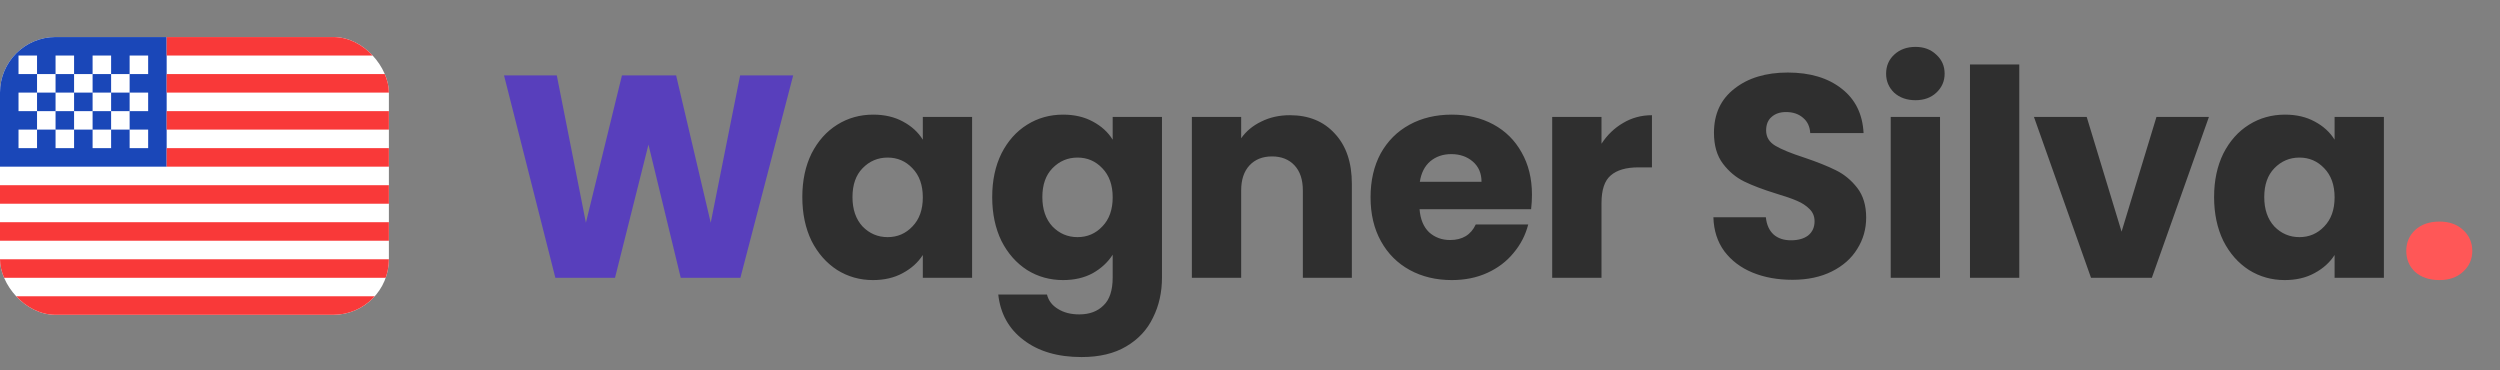 <svg width="135" height="20" viewBox="0 0 135 20" fill="none" xmlns="http://www.w3.org/2000/svg">
<rect x="0" y="0" width="135" height="20" fill="#808080" stroke="none"/>
<path d="M42.831 4.073L39.982 15H36.76L35.017 7.809L33.211 15H29.989L27.218 4.073H30.067L31.639 12.027L33.585 4.073H36.511L38.379 12.027L39.967 4.073H42.831Z" fill="#583FBC"/>
<path d="M43.325 10.642C43.325 9.749 43.491 8.966 43.823 8.291C44.166 7.617 44.628 7.098 45.209 6.735C45.79 6.371 46.438 6.19 47.154 6.19C47.767 6.19 48.301 6.314 48.758 6.563C49.225 6.812 49.583 7.139 49.832 7.544V6.314H52.493V15H49.832V13.77C49.572 14.175 49.209 14.502 48.742 14.751C48.286 15 47.751 15.124 47.139 15.124C46.433 15.124 45.79 14.943 45.209 14.58C44.628 14.206 44.166 13.682 43.823 13.008C43.491 12.323 43.325 11.534 43.325 10.642ZM49.832 10.657C49.832 9.993 49.645 9.469 49.271 9.085C48.908 8.701 48.462 8.509 47.933 8.509C47.404 8.509 46.952 8.701 46.578 9.085C46.215 9.459 46.034 9.977 46.034 10.642C46.034 11.306 46.215 11.835 46.578 12.229C46.952 12.613 47.404 12.805 47.933 12.805C48.462 12.805 48.908 12.613 49.271 12.229C49.645 11.845 49.832 11.321 49.832 10.657ZM57.408 6.19C58.02 6.19 58.554 6.314 59.011 6.563C59.478 6.812 59.836 7.139 60.085 7.544V6.314H62.747V14.984C62.747 15.784 62.586 16.505 62.264 17.148C61.953 17.802 61.471 18.321 60.817 18.705C60.173 19.089 59.369 19.281 58.404 19.281C57.117 19.281 56.074 18.974 55.275 18.362C54.476 17.76 54.02 16.941 53.906 15.903H56.536C56.619 16.235 56.816 16.494 57.128 16.681C57.439 16.878 57.823 16.977 58.279 16.977C58.83 16.977 59.265 16.816 59.587 16.494C59.919 16.183 60.085 15.68 60.085 14.984V13.755C59.826 14.159 59.468 14.492 59.011 14.751C58.554 15 58.02 15.124 57.408 15.124C56.692 15.124 56.043 14.943 55.462 14.58C54.881 14.206 54.419 13.682 54.077 13.008C53.745 12.323 53.579 11.534 53.579 10.642C53.579 9.749 53.745 8.966 54.077 8.291C54.419 7.617 54.881 7.098 55.462 6.735C56.043 6.371 56.692 6.19 57.408 6.19ZM60.085 10.657C60.085 9.993 59.898 9.469 59.525 9.085C59.162 8.701 58.715 8.509 58.186 8.509C57.657 8.509 57.206 8.701 56.832 9.085C56.469 9.459 56.287 9.977 56.287 10.642C56.287 11.306 56.469 11.835 56.832 12.229C57.206 12.613 57.657 12.805 58.186 12.805C58.715 12.805 59.162 12.613 59.525 12.229C59.898 11.845 60.085 11.321 60.085 10.657ZM69.654 6.221C70.671 6.221 71.48 6.553 72.082 7.217C72.694 7.871 73 8.774 73 9.926V15H70.354V10.284C70.354 9.702 70.204 9.251 69.903 8.929C69.602 8.608 69.197 8.447 68.689 8.447C68.18 8.447 67.775 8.608 67.475 8.929C67.174 9.251 67.023 9.702 67.023 10.284V15H64.361V6.314H67.023V7.466C67.293 7.082 67.656 6.781 68.113 6.563C68.569 6.335 69.083 6.221 69.654 6.221ZM82.726 10.517C82.726 10.766 82.711 11.025 82.68 11.295H76.656C76.697 11.835 76.868 12.25 77.169 12.541C77.481 12.821 77.859 12.961 78.306 12.961C78.97 12.961 79.432 12.681 79.691 12.12H82.524C82.379 12.691 82.114 13.205 81.73 13.661C81.356 14.118 80.884 14.476 80.314 14.735C79.743 14.995 79.105 15.124 78.399 15.124C77.548 15.124 76.791 14.943 76.126 14.58C75.462 14.216 74.943 13.698 74.57 13.023C74.196 12.349 74.01 11.56 74.01 10.657C74.01 9.754 74.191 8.966 74.554 8.291C74.928 7.617 75.447 7.098 76.111 6.735C76.775 6.371 77.538 6.19 78.399 6.19C79.24 6.19 79.987 6.366 80.641 6.719C81.294 7.072 81.803 7.575 82.166 8.229C82.54 8.883 82.726 9.645 82.726 10.517ZM80.002 9.817C80.002 9.36 79.847 8.997 79.535 8.727C79.224 8.457 78.835 8.322 78.368 8.322C77.922 8.322 77.543 8.452 77.232 8.711C76.931 8.971 76.744 9.339 76.671 9.817H80.002ZM86.481 7.762C86.792 7.285 87.181 6.911 87.648 6.641C88.115 6.361 88.634 6.221 89.205 6.221V9.038H88.473C87.809 9.038 87.311 9.184 86.979 9.474C86.647 9.754 86.481 10.252 86.481 10.968V15H83.819V6.314H86.481V7.762ZM96.788 15.109C95.989 15.109 95.273 14.979 94.64 14.72C94.007 14.46 93.498 14.076 93.114 13.568C92.741 13.059 92.543 12.447 92.523 11.731H95.356C95.397 12.136 95.537 12.447 95.776 12.665C96.015 12.873 96.326 12.976 96.71 12.976C97.104 12.976 97.416 12.888 97.644 12.712C97.872 12.525 97.986 12.271 97.986 11.949C97.986 11.679 97.893 11.456 97.706 11.28C97.53 11.103 97.307 10.958 97.037 10.844C96.777 10.73 96.404 10.6 95.916 10.455C95.21 10.237 94.635 10.019 94.188 9.801C93.742 9.583 93.358 9.261 93.036 8.836C92.715 8.41 92.554 7.855 92.554 7.17C92.554 6.153 92.922 5.36 93.659 4.789C94.396 4.208 95.356 3.917 96.539 3.917C97.743 3.917 98.713 4.208 99.45 4.789C100.186 5.36 100.581 6.159 100.633 7.186H97.753C97.732 6.833 97.602 6.558 97.364 6.361C97.125 6.153 96.819 6.05 96.445 6.05C96.124 6.05 95.864 6.138 95.667 6.314C95.47 6.48 95.371 6.724 95.371 7.046C95.371 7.399 95.537 7.674 95.869 7.871C96.201 8.068 96.72 8.281 97.426 8.509C98.132 8.748 98.702 8.976 99.138 9.194C99.584 9.412 99.968 9.728 100.29 10.143C100.612 10.559 100.773 11.093 100.773 11.747C100.773 12.369 100.612 12.935 100.29 13.443C99.979 13.952 99.522 14.357 98.92 14.658C98.318 14.959 97.608 15.109 96.788 15.109ZM103.438 5.411C102.971 5.411 102.587 5.277 102.286 5.007C101.996 4.727 101.85 4.384 101.85 3.979C101.85 3.564 101.996 3.222 102.286 2.952C102.587 2.672 102.971 2.532 103.438 2.532C103.895 2.532 104.268 2.672 104.559 2.952C104.86 3.222 105.01 3.564 105.01 3.979C105.01 4.384 104.86 4.727 104.559 5.007C104.268 5.277 103.895 5.411 103.438 5.411ZM104.761 6.314V15H102.099V6.314H104.761ZM109.041 3.481V15H106.379V3.481H109.041ZM114.565 12.509L116.449 6.314H119.282L116.2 15H112.915L109.833 6.314H112.682L114.565 12.509ZM119.561 10.642C119.561 9.749 119.728 8.966 120.06 8.291C120.402 7.617 120.864 7.098 121.445 6.735C122.026 6.371 122.675 6.19 123.391 6.19C124.003 6.19 124.537 6.314 124.994 6.563C125.461 6.812 125.819 7.139 126.068 7.544V6.314H128.73V15H126.068V13.77C125.809 14.175 125.445 14.502 124.978 14.751C124.522 15 123.987 15.124 123.375 15.124C122.669 15.124 122.026 14.943 121.445 14.58C120.864 14.206 120.402 13.682 120.06 13.008C119.728 12.323 119.561 11.534 119.561 10.642ZM126.068 10.657C126.068 9.993 125.881 9.469 125.508 9.085C125.144 8.701 124.698 8.509 124.169 8.509C123.64 8.509 123.188 8.701 122.815 9.085C122.452 9.459 122.27 9.977 122.27 10.642C122.27 11.306 122.452 11.835 122.815 12.229C123.188 12.613 123.64 12.805 124.169 12.805C124.698 12.805 125.144 12.613 125.508 12.229C125.881 11.845 126.068 11.321 126.068 10.657Z" fill="#2F2F2F"/>
<path d="M131.729 15.124C131.19 15.124 130.754 14.979 130.422 14.689C130.1 14.388 129.939 14.009 129.939 13.552C129.939 13.096 130.1 12.717 130.422 12.416C130.754 12.115 131.19 11.965 131.729 11.965C132.259 11.965 132.684 12.115 133.006 12.416C133.338 12.717 133.504 13.096 133.504 13.552C133.504 13.999 133.338 14.372 133.006 14.673C132.684 14.974 132.259 15.124 131.729 15.124Z" fill="#FF5757"/>
<g clip-path="url(#clip0_837_350)">
<rect y="2" width="21" height="15" rx="3" fill="white"/>
<path fill-rule="evenodd" clip-rule="evenodd" d="M0 2H9V9H0V2Z" fill="#1A47B8"/>
<path fill-rule="evenodd" clip-rule="evenodd" d="M9 2V3H21V2H9ZM9 4V5H21V4H9ZM9 6V7H21V6H9ZM9 8V9H21V8H9ZM0 10V11H21V10H0ZM0 12V13H21V12H0ZM0 14V15H21V14H0ZM0 16V17H21V16H0Z" fill="#F93939"/>
<path fill-rule="evenodd" clip-rule="evenodd" d="M1 3V4H2V3H1ZM3 3V4H4V3H3ZM5 3V4H6V3H5ZM7 3V4H8V3H7ZM6 4V5H7V4H6ZM4 4V5H5V4H4ZM2 4V5H3V4H2ZM1 5V6H2V5H1ZM3 5V6H4V5H3ZM5 5V6H6V5H5ZM7 5V6H8V5H7ZM1 7V8H2V7H1ZM3 7V8H4V7H3ZM5 7V8H6V7H5ZM7 7V8H8V7H7ZM6 6V7H7V6H6ZM4 6V7H5V6H4ZM2 6V7H3V6H2Z" fill="white"/>
</g>
<defs>
<clipPath id="clip0_837_350">
<rect y="2" width="21" height="15" rx="3" fill="white"/>
</clipPath>
</defs>
</svg>
